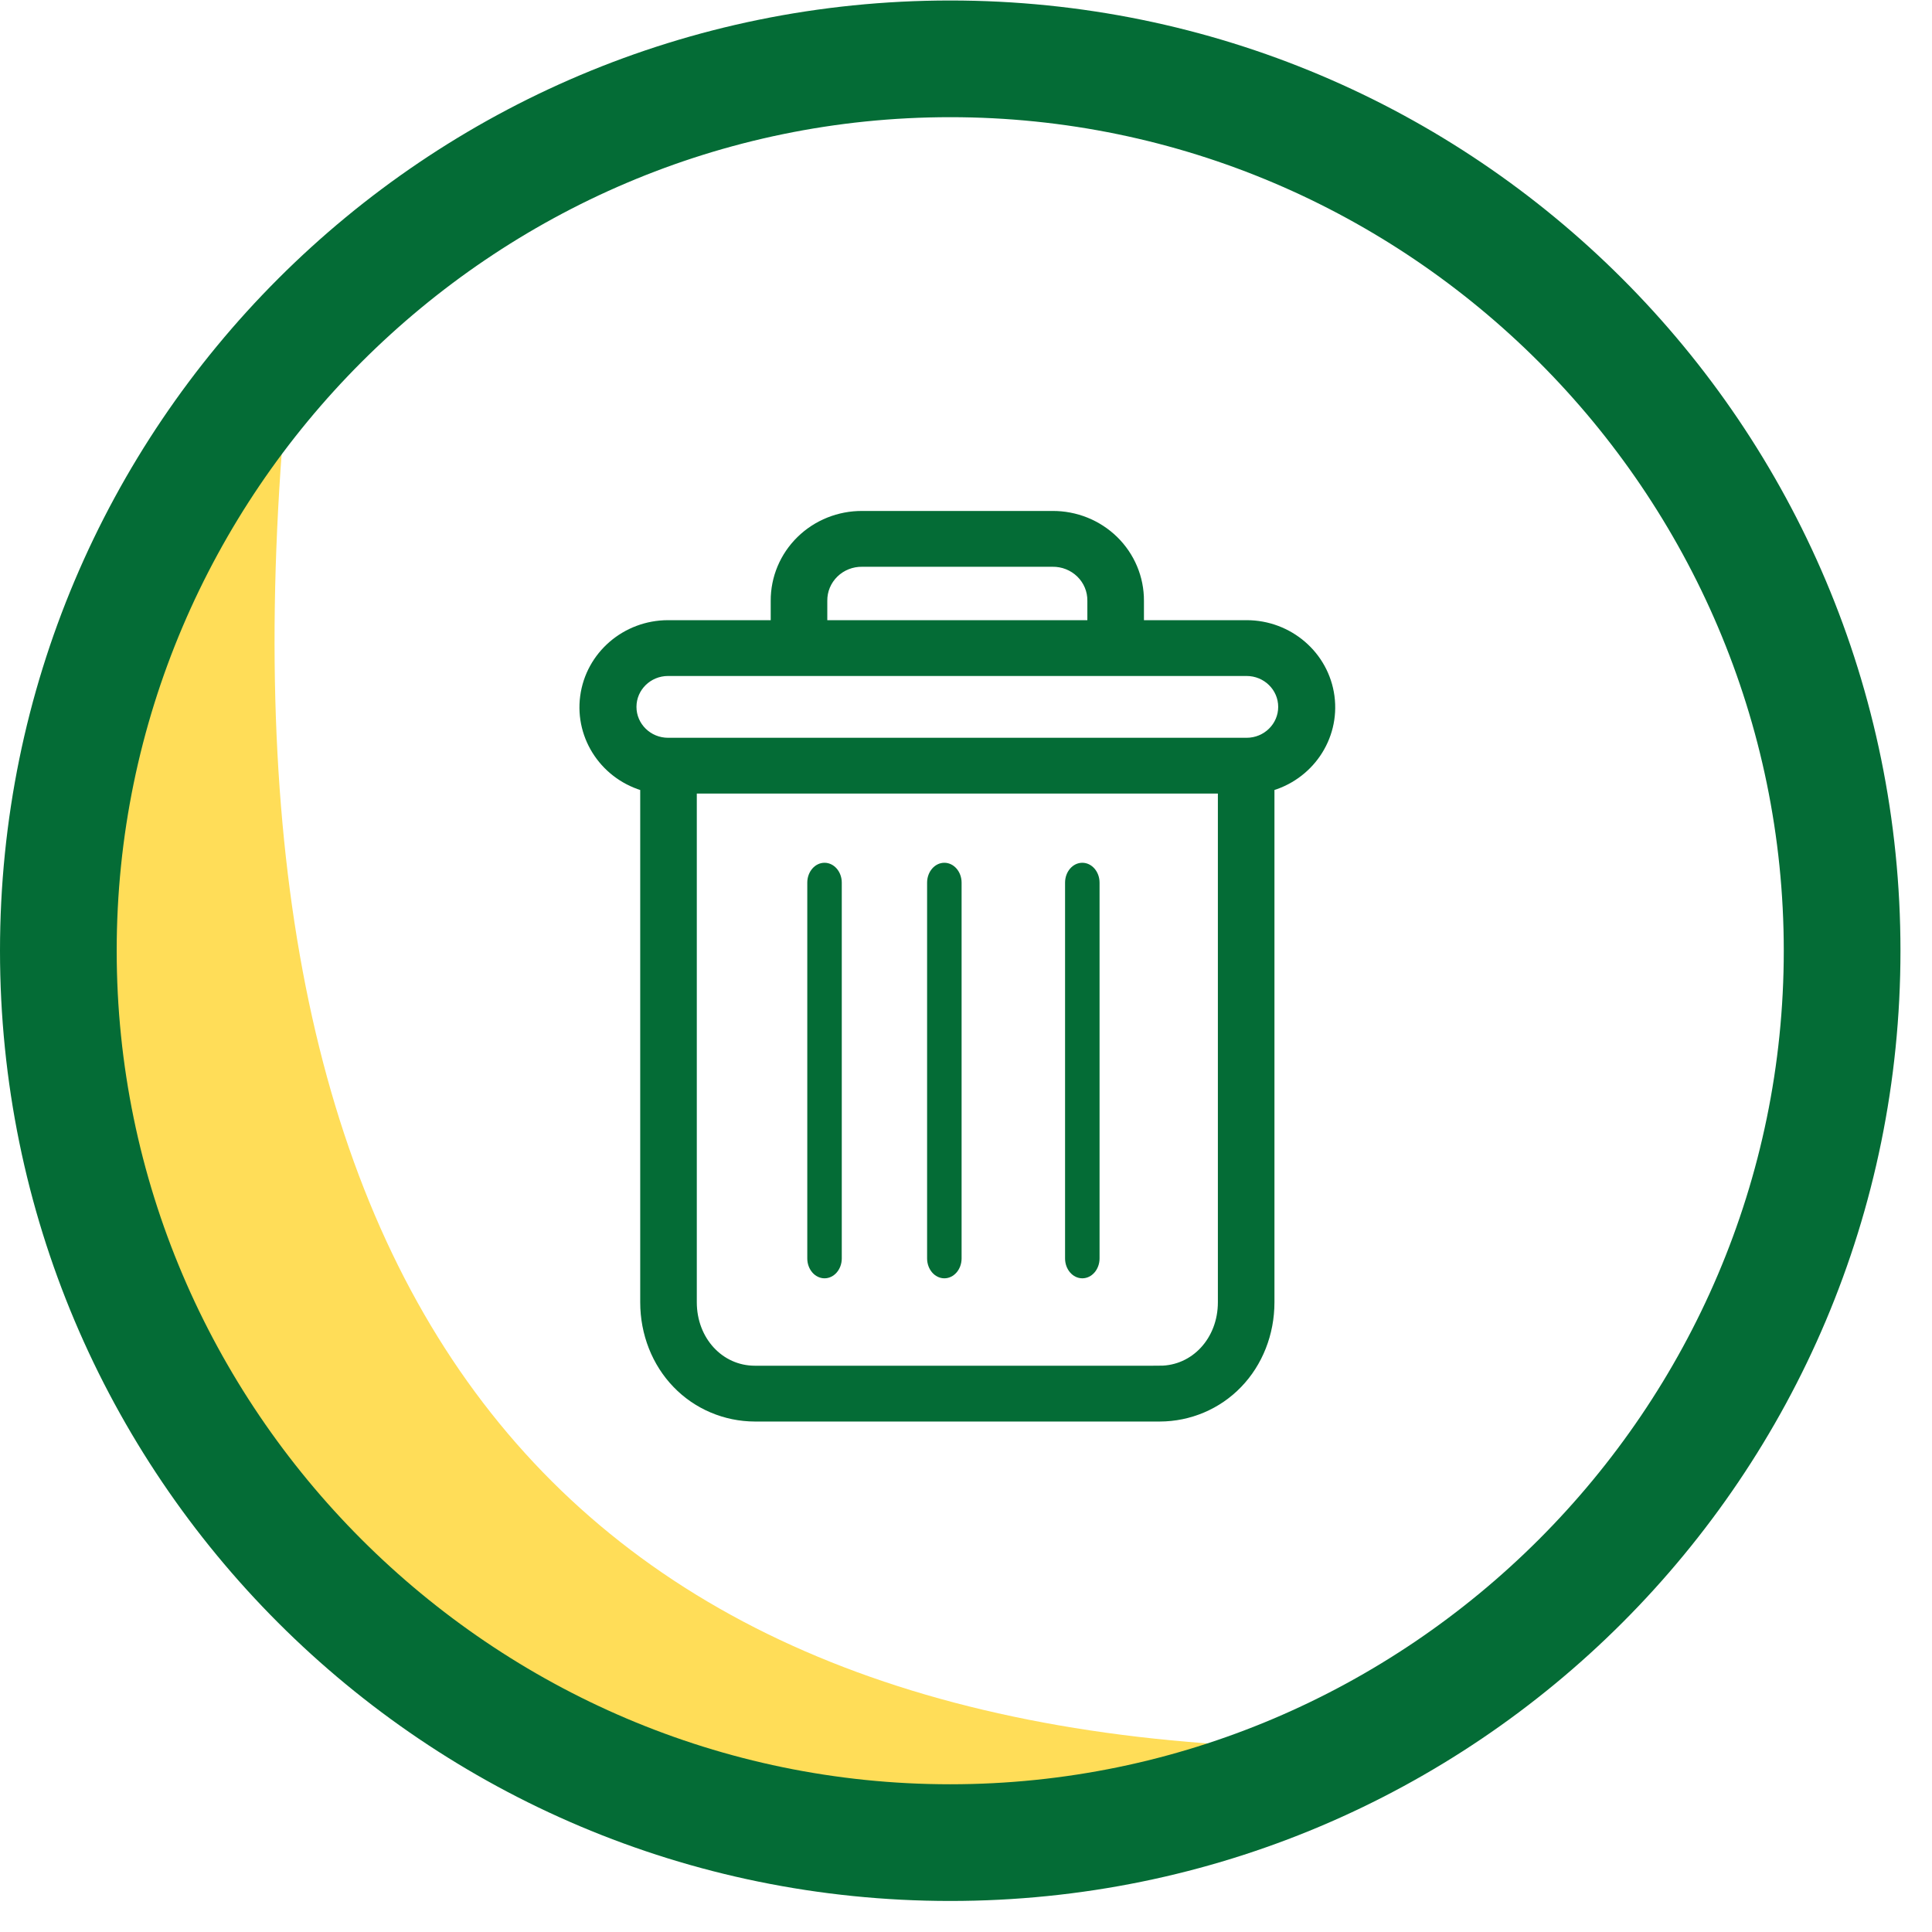 <?xml version="1.0" encoding="UTF-8" standalone="no"?>
<svg
   xmlns:dc="http://purl.org/dc/elements/1.1/"
   xmlns:cc="http://creativecommons.org/ns#"
   xmlns:rdf="http://www.w3.org/1999/02/22-rdf-syntax-ns#"
   xmlns:svg="http://www.w3.org/2000/svg"
   xmlns="http://www.w3.org/2000/svg"
   viewBox="0 0 74.667 74.667"
   height="74.667"
   width="74.667"
   xml:space="preserve"
   id="svg2"
   version="1.1"><defs
     id="defs6"><clipPath
       id="clipPath20"
       clipPathUnits="userSpaceOnUse"><path
         style="clip-rule:evenodd"
         id="path18"
         d="M 81.758,430 C 63.078,178.84 165.813,53.258 389.957,53.258 393.531,52.012 167.352,-82.75 45.098,170 -7.824,281.41 4.395,368.078 81.758,430 Z" /></clipPath><clipPath
       id="clipPath26"
       clipPathUnits="userSpaceOnUse"><path
         id="path24"
         d="M 0,0 H 560 V 560 H 0 Z" /></clipPath><clipPath
       id="clipPath36"
       clipPathUnits="userSpaceOnUse"><path
         id="path34"
         d="m 187.617,332.594 v -150.02 c 0,-8.867 3.313,-17.191 9.098,-23.168 5.762,-5.992 13.777,-9.39 22.164,-9.406 h 117.359 c 8.391,0.016 16.407,3.414 22.164,9.406 5.786,5.977 9.098,14.301 9.098,23.168 v 150.02 c 11.504,3 18.957,13.906 17.418,25.492 -1.539,11.582 -11.594,20.246 -23.496,20.25 h -31.758 v 7.609 c 0.035,6.403 -2.543,12.547 -7.156,17.071 -4.617,4.519 -10.887,7.035 -17.41,6.984 H 250.02 c -6.52,0.051 -12.793,-2.465 -17.407,-6.984 -4.617,-4.524 -7.195,-10.668 -7.16,-17.071 v -7.609 h -31.758 c -11.902,-0.004 -21.953,-8.668 -23.496,-20.25 -1.539,-11.586 5.918,-22.492 17.418,-25.492 z M 336.238,162.18 H 218.879 c -10.606,0 -18.856,8.941 -18.856,20.394 V 332.059 H 355.098 V 182.574 c 0,-11.453 -8.254,-20.394 -18.86,-20.394 z m -98.379,223.765 c -0.039,3.172 1.231,6.223 3.524,8.461 2.289,2.239 5.406,3.469 8.637,3.414 h 55.078 c 3.234,0.055 6.351,-1.175 8.64,-3.414 2.293,-2.234 3.563,-5.289 3.52,-8.461 v -7.609 h -79.399 z m -44.164,-19.789 h 167.727 c 6.168,0 11.164,-4.906 11.164,-10.957 0,-6.054 -4.996,-10.961 -11.164,-10.961 H 193.695 c -6.164,0 -11.164,4.907 -11.164,10.961 0,6.051 5,10.957 11.164,10.957 z" /></clipPath><clipPath
       id="clipPath42"
       clipPathUnits="userSpaceOnUse"><path
         id="path40"
         d="M 0,0 H 560 V 560 H 0 Z" /></clipPath><clipPath
       id="clipPath54"
       clipPathUnits="userSpaceOnUse"><path
         id="path52"
         d="m 313.793,310 c -2.762,0 -5,-2.582 -5,-5.766 V 195.289 c 0,-3.184 2.238,-5.766 5,-5.766 2.762,0 5,2.582 5,5.766 v 108.945 c 0,3.184 -2.238,5.766 -5,5.766 z" /></clipPath><clipPath
       id="clipPath60"
       clipPathUnits="userSpaceOnUse"><path
         id="path58"
         d="M 0,0 H 560 V 560 H 0 Z" /></clipPath><clipPath
       id="clipPath70"
       clipPathUnits="userSpaceOnUse"><path
         id="path68"
         d="m 239.055,310 c -2.762,0 -5,-2.582 -5,-5.766 V 195.289 c 0,-3.184 2.238,-5.766 5,-5.766 2.761,0 5,2.582 5,5.766 v 108.945 c 0,3.184 -2.239,5.766 -5,5.766 z" /></clipPath><clipPath
       id="clipPath76"
       clipPathUnits="userSpaceOnUse"><path
         id="path74"
         d="M 0,0 H 560 V 560 H 0 Z" /></clipPath><clipPath
       id="clipPath86"
       clipPathUnits="userSpaceOnUse"><path
         id="path84"
         d="m 273.793,310 c -2.762,0 -5,-2.582 -5,-5.766 V 195.289 c 0,-3.184 2.238,-5.766 5,-5.766 2.762,0 5,2.582 5,5.766 v 108.945 c 0,3.184 -2.238,5.766 -5,5.766 z" /></clipPath><clipPath
       id="clipPath92"
       clipPathUnits="userSpaceOnUse"><path
         id="path90"
         d="M 0,0 H 560 V 560 H 0 Z" /></clipPath><clipPath
       id="clipPath102"
       clipPathUnits="userSpaceOnUse"><path
         id="path100"
         d="M 275.5,9 C 123.25,9 0,132.25 0,284.5 0,436.75 123.25,560 275.5,560 427.75,560 551,436.75 551,284.5 551,132.25 427.75,9 275.5,9 Z m 0,517.168 C 142.582,526.168 33.832,417.418 33.832,284.5 33.832,151.582 142.582,42.832 275.5,42.832 c 132.918,0 241.668,108.75 241.668,241.668 0,132.918 -108.75,241.668 -241.668,241.668 z" /></clipPath><clipPath
       id="clipPath108"
       clipPathUnits="userSpaceOnUse"><path
         id="path106"
         d="M 0,0 H 560 V 560 H 0 Z" /></clipPath></defs><g
     transform="matrix(1.333,0,0,-1.333,0,74.667)"
     id="g10"><g
       transform="scale(0.1)"
       id="g12"><g
         id="g14"><g
           clip-path="url(#clipPath20)"
           id="g16"><g
             clip-path="url(#clipPath26)"
             id="g22"><path
               id="path28"
               style="fill:#ffdd58;fill-opacity:1;fill-rule:nonzero;stroke:none"
               d="M 0,0 H 440 V 480 H 0 Z" /></g></g></g><g
         id="g30"><g
           clip-path="url(#clipPath36)"
           id="g32"><g
             clip-path="url(#clipPath42)"
             id="g38"><path
               id="path44"
               style="fill:#046c36;fill-opacity:1;fill-rule:nonzero;stroke:none"
               d="M 120,100 H 435.117 V 460 H 120 Z" /></g></g></g><path
         id="path46"
         style="fill:none;stroke:#046c36;stroke-width:4;stroke-linecap:butt;stroke-linejoin:miter;stroke-miterlimit:10;stroke-dasharray:none;stroke-opacity:1"
         d="m 187.617,332.594 v -150.02 c 0,-8.867 3.313,-17.191 9.098,-23.168 5.762,-5.992 13.777,-9.39 22.164,-9.406 h 117.359 c 8.391,0.016 16.407,3.414 22.164,9.406 5.786,5.977 9.098,14.301 9.098,23.168 v 150.02 c 11.504,3 18.957,13.906 17.418,25.492 -1.539,11.582 -11.594,20.246 -23.496,20.25 h -31.758 v 7.609 c 0.035,6.403 -2.543,12.547 -7.156,17.071 -4.617,4.519 -10.887,7.035 -17.41,6.984 H 250.02 c -6.52,0.051 -12.793,-2.465 -17.407,-6.984 -4.617,-4.524 -7.195,-10.668 -7.16,-17.071 v -7.609 h -31.758 c -11.902,-0.004 -21.953,-8.668 -23.496,-20.25 -1.539,-11.586 5.918,-22.492 17.418,-25.492 z M 336.238,162.18 H 218.879 c -10.606,0 -18.856,8.941 -18.856,20.394 V 332.059 H 355.098 V 182.574 c 0,-11.453 -8.254,-20.394 -18.86,-20.394 z m -98.379,223.765 c -0.039,3.172 1.231,6.223 3.524,8.461 2.289,2.239 5.406,3.469 8.637,3.414 h 55.078 c 3.234,0.055 6.351,-1.175 8.64,-3.414 2.293,-2.234 3.563,-5.289 3.52,-8.461 v -7.609 h -79.399 z m -44.164,-19.789 h 167.727 c 6.168,0 11.164,-4.906 11.164,-10.957 0,-6.054 -4.996,-10.961 -11.164,-10.961 H 193.695 c -6.164,0 -11.164,4.907 -11.164,10.961 0,6.051 5,10.957 11.164,10.957 z" /><g
         id="g48"><g
           clip-path="url(#clipPath54)"
           id="g50"><g
             clip-path="url(#clipPath60)"
             id="g56"><path
               id="path62"
               style="fill:#046c36;fill-opacity:1;fill-rule:nonzero;stroke:none"
               d="m 258.793,139.523 h 110 V 360 h -110 z" /></g></g></g><g
         id="g64"><g
           clip-path="url(#clipPath70)"
           id="g66"><g
             clip-path="url(#clipPath76)"
             id="g72"><path
               id="path78"
               style="fill:#046c36;fill-opacity:1;fill-rule:nonzero;stroke:none"
               d="m 184.055,139.523 h 110 V 360 h -110 z" /></g></g></g><g
         id="g80"><g
           clip-path="url(#clipPath86)"
           id="g82"><g
             clip-path="url(#clipPath92)"
             id="g88"><path
               id="path94"
               style="fill:#046c36;fill-opacity:1;fill-rule:nonzero;stroke:none"
               d="m 218.793,139.523 h 110 V 360 h -110 z" /></g></g></g><g
         id="g96"><g
           clip-path="url(#clipPath102)"
           id="g98"><g
             clip-path="url(#clipPath108)"
             id="g104"><path
               id="path110"
               style="fill:#046c36;fill-opacity:1;fill-rule:nonzero;stroke:none"
               d="M 0,0 H 601 V 610 H 0 Z" /></g></g></g></g></g></svg>